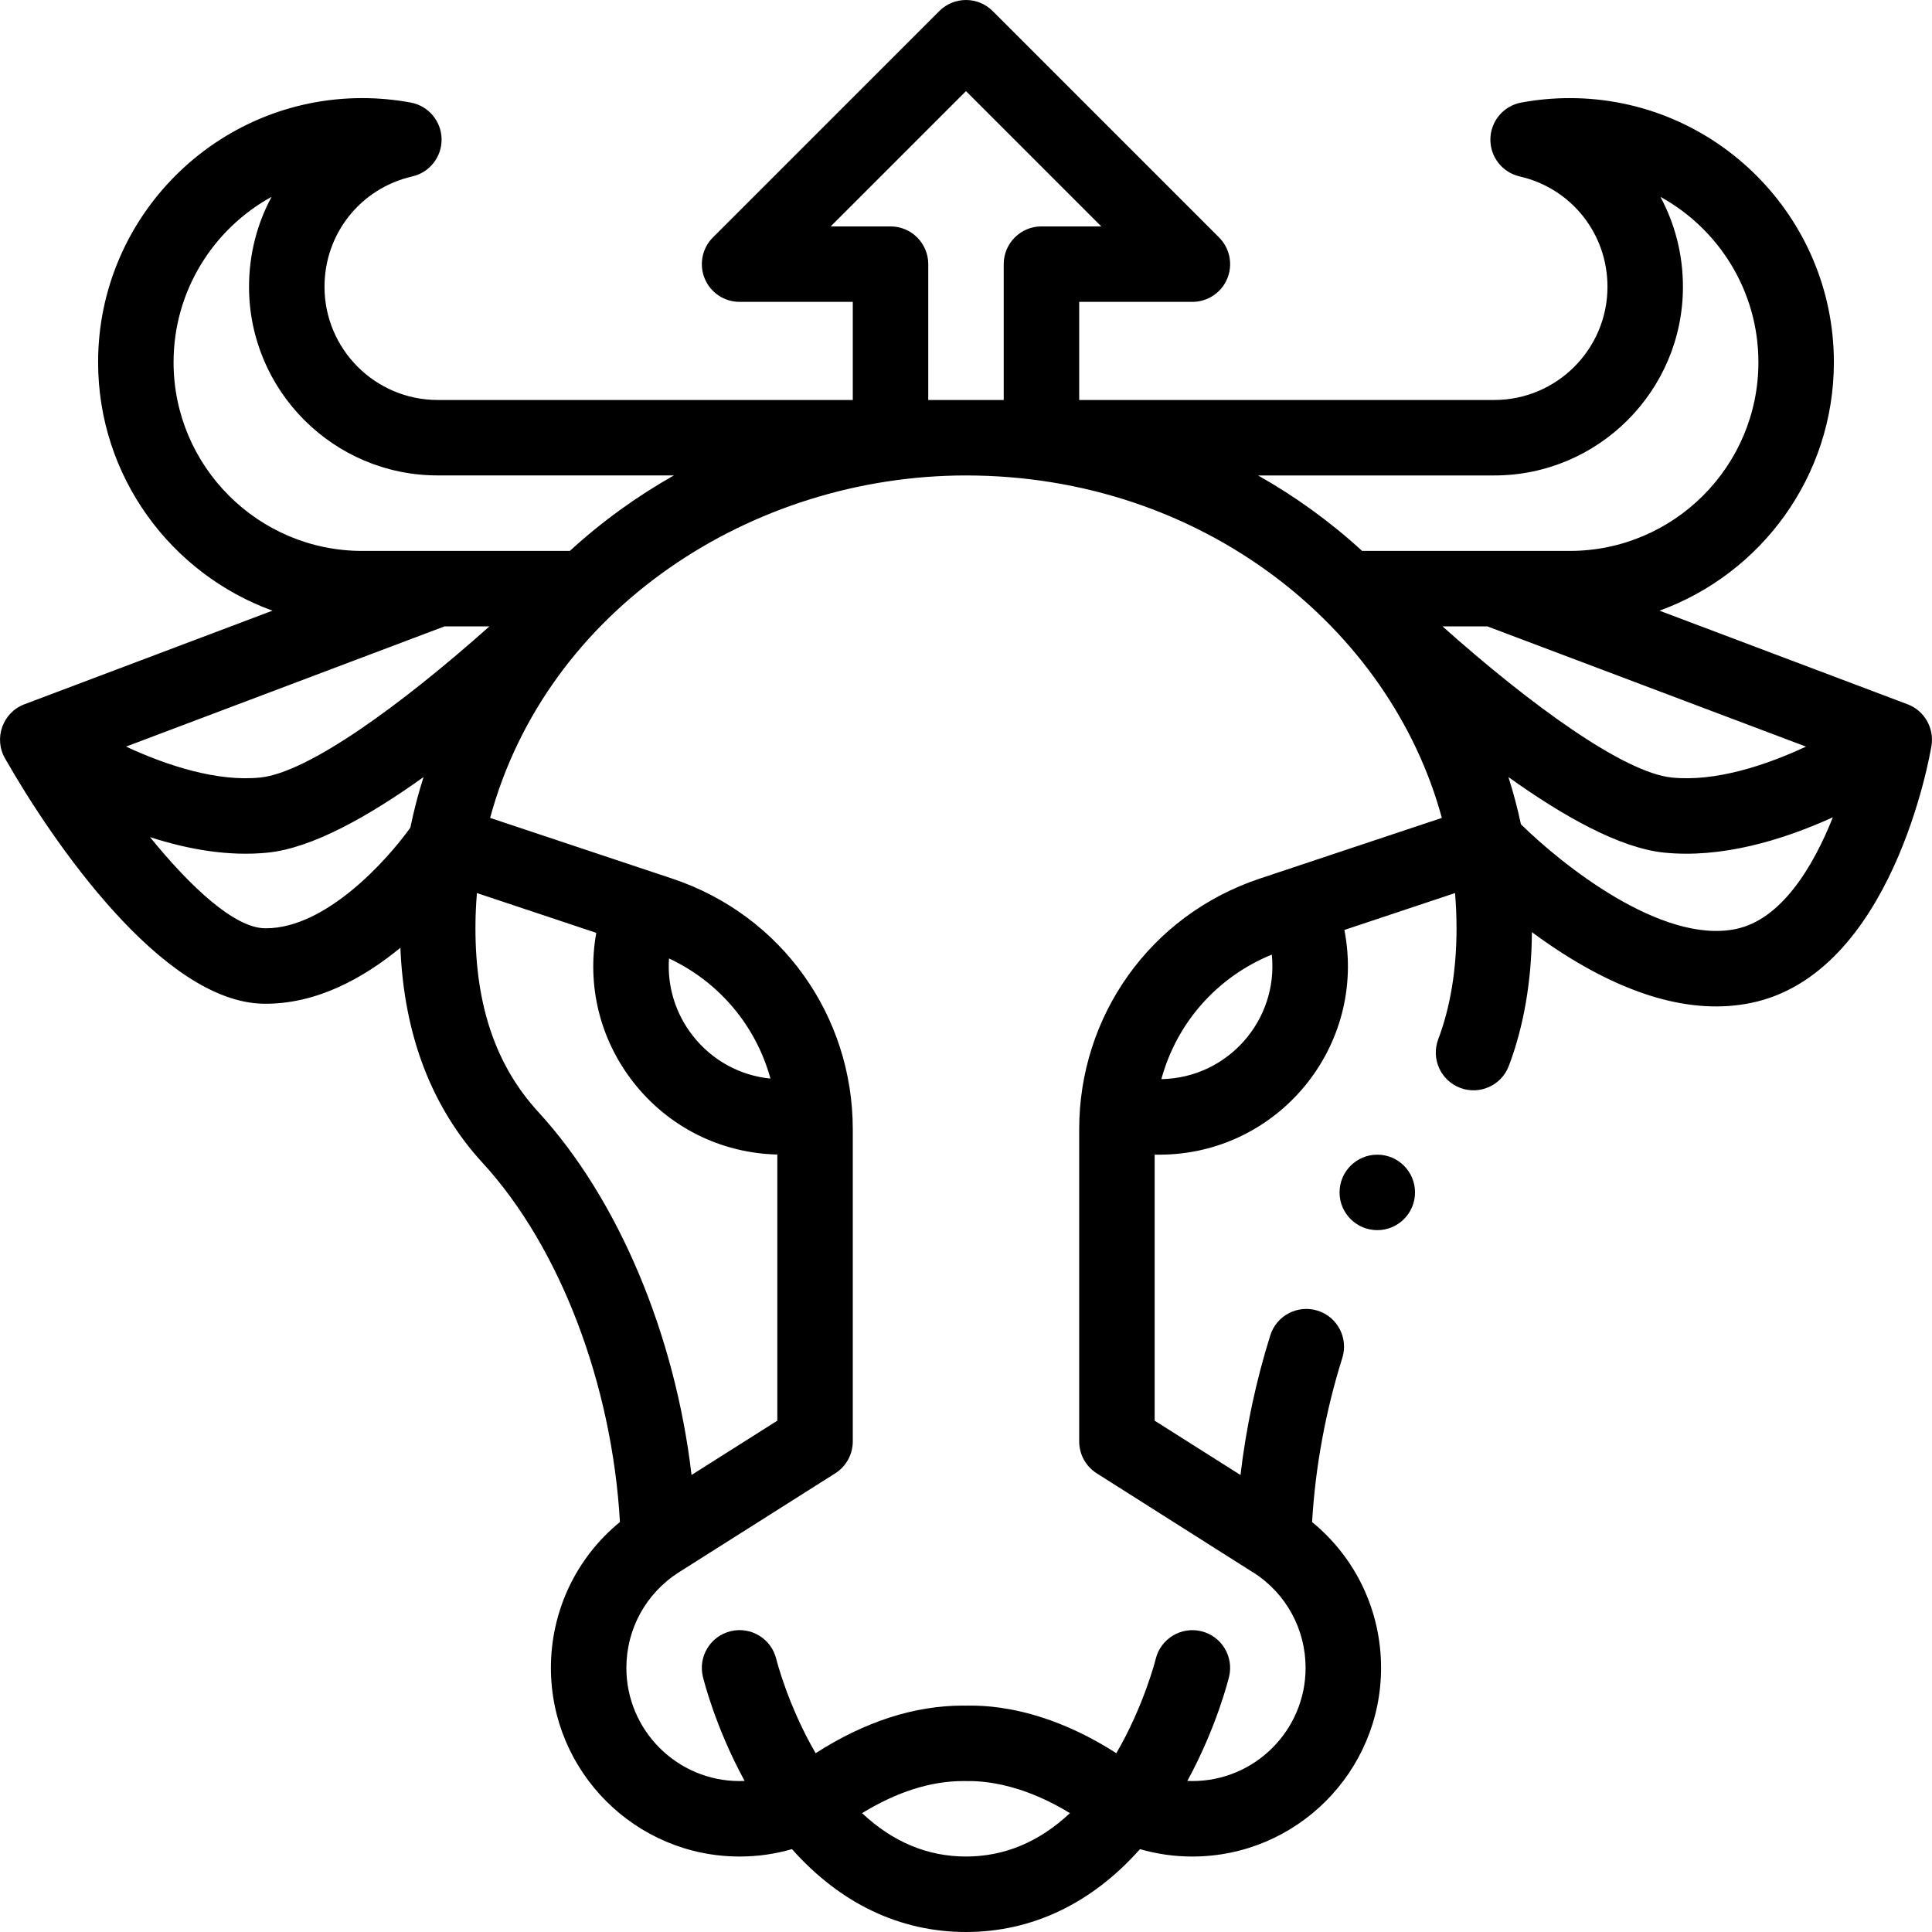 <svg id="Capa_1" enable-background="new 0 0 512 512" height="512" viewBox="0 0 512 512" width="512" xmlns="http://www.w3.org/2000/svg"><g><path d="m1.384 201.075c12.443 21.822 41.584 64.5 68.457 64.923 13.992.204 26.551-6.831 36.268-14.834.941 23.1 8.258 42.268 21.801 57.026 20.456 22.289 34.283 58.562 36.379 95.156-11.545 9.449-18.292 23.502-18.292 38.653 0 27.57 22.43 50 50 50 4.767 0 9.417-.664 13.888-1.959 12.783 14.389 28.59 21.96 46.112 21.96s33.33-7.571 46.113-21.961c4.481 1.3 9.126 1.961 13.887 1.961 27.57 0 50-22.43 50-50 0-15.144-6.74-29.191-18.276-38.641.833-14.438 3.57-29.413 8.001-43.477 1.659-5.269-1.266-10.884-6.533-12.543-5.265-1.654-10.883 1.266-12.543 6.533-3.772 11.975-6.439 24.559-7.904 37.02l-22.745-14.396v-70.496h1.21c31.449 0 55.085-28.682 49.068-59.554l29.327-9.776c.258 3.095.395 6.209.395 9.33 0 10.996-1.632 20.891-4.85 29.409-1.952 5.167.654 10.938 5.82 12.889 5.188 1.959 10.945-.674 12.889-5.82 3.968-10.505 6.016-22.43 6.121-35.443 1.49 1.101 3.041 2.208 4.65 3.305 19.75 13.466 37.705 18.666 53.377 15.457 37.393-7.658 47.416-65.493 47.856-68.151 0-.004.001-.008.002-.011 0-.002.001-.005.001-.006.755-4.569-1.795-9.27-6.336-10.984l-65.746-24.81c26.925-9.757 46.216-35.582 46.216-65.833 0-38.599-31.401-70-70-70-4.292 0-8.613.396-12.844 1.176-4.664.86-8.083 4.878-8.185 9.62-.102 4.741 3.143 8.902 7.766 9.962 13.696 3.137 23.263 15.162 23.263 29.242 0 16.542-13.458 30-30 30h-110v-26.002h30c4.045 0 7.691-2.437 9.239-6.173 1.548-3.737.691-8.038-2.168-10.898l-60-60c-3.906-3.904-10.236-3.904-14.143 0l-60 60c-2.859 2.86-3.716 7.161-2.168 10.898 1.548 3.736 5.194 6.173 9.239 6.173h30v26h-110c-16.542 0-30-13.458-30-30 0-14.08 9.566-26.105 23.263-29.242 4.623-1.06 7.867-5.221 7.766-9.962-.102-4.742-3.521-8.76-8.185-9.62-4.23-.781-8.551-1.176-12.843-1.176-38.599 0-70 31.401-70 70 0 30.251 19.291 56.077 46.216 65.833l-65.746 24.81c-5.775 2.178-8.225 9.093-5.083 14.432zm107.362 18.253c-6.185 8.66-22.362 26.676-38.266 26.676-.107 0-.219-.001-.326-.003-8.016-.125-19.607-10.865-30.394-24.15 10.085 3.259 20.843 5.161 31.258 4.098 11.657-1.196 26.595-9.54 41.229-20.021-1.403 4.395-2.566 8.867-3.501 13.4zm33.899 75.34c-11.203-12.209-16.648-28.128-16.648-48.669 0-3.12.137-6.234.395-9.329l31.627 10.546c-2.521 13.985.96 28.228 9.793 39.545 9.288 11.901 23.151 18.841 38.185 19.203v70.53l-22.733 14.389c-4.348-37.104-19.341-73.031-40.619-96.215zm34.648-40.668c13.313 6.231 23.041 17.852 26.887 31.838-8.12-.813-15.507-4.855-20.602-11.382-4.611-5.908-6.792-13.146-6.285-20.456zm78.704 238c-10.193 0-19.419-3.867-27.541-11.498 9.227-5.644 18.215-8.502 26.771-8.502.915.137 12.361-1.254 28.31 8.502-8.122 7.631-17.348 11.498-27.54 11.498zm51.776-206.016c4.037-14.858 14.712-27.065 29.27-33.005 1.777 17.345-11.631 32.676-29.27 33.005zm152.217-39.781c-19.7 4.048-46.116-17.117-56.928-27.766-.903-4.228-2.005-8.403-3.315-12.511 14.634 10.482 29.573 18.826 41.231 20.022 15.001 1.531 30.978-3.088 44.749-9.358-5.284 13.3-13.751 27.158-25.737 29.613zm18.617-48.342c-10.731 5.002-24.052 9.373-35.59 8.19-12.718-1.304-37.471-19.311-60.733-40.052h11.888zm-82.61-71.861c27.57 0 50-22.43 50-50 0-8.591-2.139-16.725-5.972-23.839 15.467 8.512 25.972 24.972 25.972 43.839 0 27.57-22.43 50-50 50h-55.017c-8.446-7.738-17.696-14.422-27.573-20zm-175.857-66 35.857-35.857 35.857 35.857h-15.857c-5.522 0-10 4.478-10 10v36h-20v-36c0-5.522-4.478-10-10-10zm35.857 66c62.643 0 112.468 40.418 126.106 90.754l-48.241 16.08c-29.234 9.753-47.865 36.596-47.865 66.416v82.75c0 3.428 1.756 6.616 4.651 8.449 52.359 33.142 39.399 25.021 41.53 26.285 8.655 5.562 13.818 14.997 13.818 25.266 0 16.542-13.458 30-30 30-.448 0-.894-.017-1.339-.036 7.759-14.196 10.896-26.939 11.06-27.62 1.293-5.362-2.003-10.75-7.362-12.052-5.361-1.3-10.765 1.99-12.076 7.347-.037.146-3.088 12.351-10.442 24.979-22.44-14.417-39.277-12.413-40.611-12.618-12.916 0-26.045 4.248-39.072 12.618-7.3-12.537-10.361-24.655-10.44-24.974-1.301-5.361-6.7-8.661-12.063-7.365-5.369 1.295-8.672 6.696-7.378 12.065.164.681 3.301 13.424 11.06 27.62-.445.019-.89.036-1.338.036-16.542 0-30-13.458-30-30 0-10.263 5.16-19.769 13.987-25.371l41.361-26.18c2.896-1.833 4.651-5.021 4.651-8.449v-82.75c0-29.916-18.728-56.695-47.879-66.42l-48.229-16.076c15.019-55.436 69.35-90.754 126.111-90.754zm-210-30c0-18.867 10.505-35.327 25.972-43.839-3.833 7.114-5.972 15.248-5.972 23.839 0 27.57 22.43 50 50 49.99h62.588c-9.877 5.588-19.127 12.272-27.572 20.01h-55.016c-27.57 0-50-22.43-50-50zm71.825 69.99h11.888c-23.263 20.741-48.015 38.758-60.733 40.062-11.309 1.157-24.566-3.078-35.567-8.198z"/><circle cx="364.997" cy="316" r="10"/></g></svg>